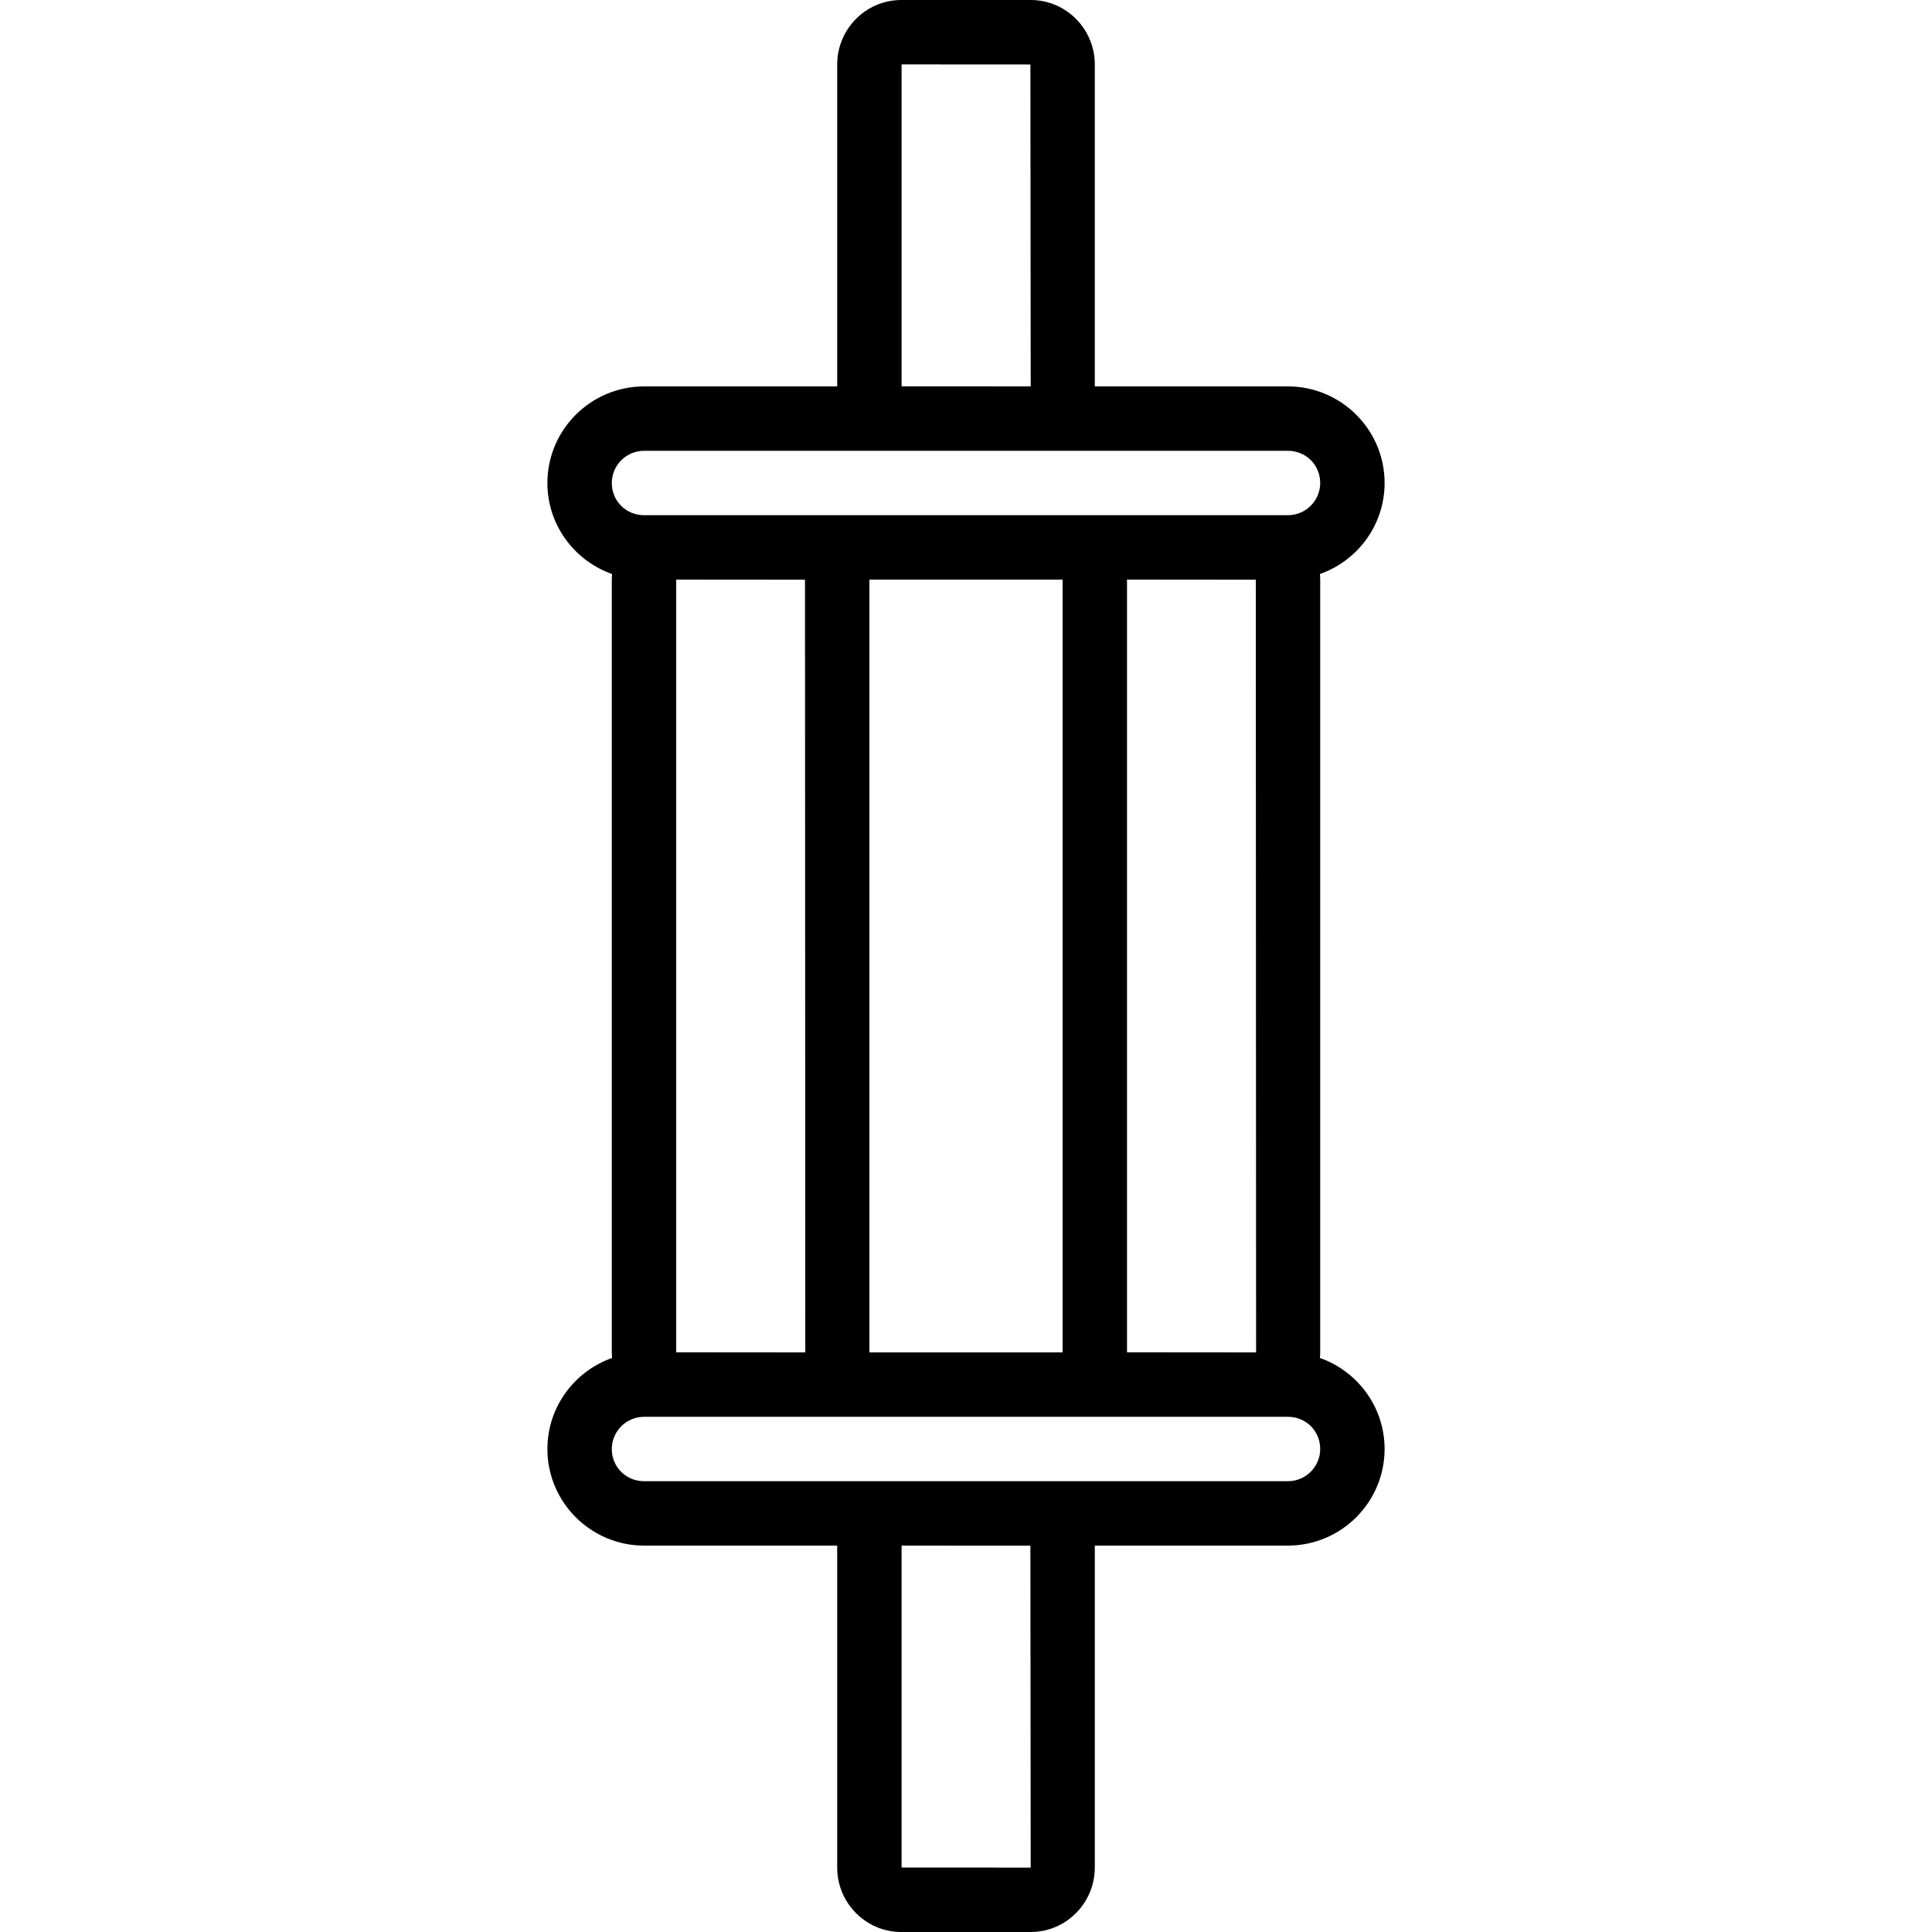 <?xml version="1.0" encoding="iso-8859-1"?>
<!-- Generator: Adobe Illustrator 19.0.0, SVG Export Plug-In . SVG Version: 6.00 Build 0)  -->
<svg version="1.1" id="Layer_1" xmlns="http://www.w3.org/2000/svg" xmlns:xlink="http://www.w3.org/1999/xlink" x="0px" y="0px"
	 viewBox="0 0 512 512" style="enable-background:new 0 0 512 512;" xml:space="preserve">
<g>
	<g>
		<path d="M349.791,359.876c0.044-0.497,0.076-0.997,0.076-1.505V153.629c0-0.508-0.032-1.008-0.076-1.505
			c9.969-3.512,17.143-12.985,17.143-24.124c0-14.117-11.502-25.6-25.642-25.6h-51.159c0-0.007,0.001-0.014,0.001-0.021V17.088
			C290.133,7.665,282.513,0,273.146,0h-34.292c-9.367,0-16.988,7.665-16.988,17.088v85.292c0,0.007,0.001,0.014,0.001,0.021h-51.159
			c-14.14,0-25.642,11.483-25.642,25.6c0,11.139,7.174,20.612,17.143,24.124c-0.044,0.497-0.076,0.997-0.076,1.505v204.742
			c0,0.508,0.032,1.008,0.076,1.505c-9.969,3.512-17.143,12.985-17.143,24.124c0,14.117,11.502,25.6,25.642,25.6h51.159
			c0,0.007-0.001,0.014-0.001,0.021v85.292c0,9.423,7.621,17.088,16.988,17.088h34.292c9.367,0,16.987-7.665,16.987-17.088v-85.292
			c0-0.007-0.001-0.014-0.001-0.021h51.159c14.14,0,25.642-11.483,25.642-25.6C366.933,372.861,359.759,363.388,349.791,359.876z
			 M273.067,17.088l0.079,85.312l-34.212-0.021V17.088l-0.079-0.021L273.067,17.088z M162.133,128c0-4.706,3.846-8.533,8.575-8.533
			h68.146h34.292h68.146c4.808,0,8.575,3.748,8.575,8.533c0,4.706-3.846,8.533-8.575,8.533h-8.413h-34.292h-85.175h-34.292h-8.413
			C165.9,136.533,162.133,132.786,162.133,128z M298.588,153.6l34.212,0.029l0.079,204.771l-34.212-0.029V153.629L298.588,153.6z
			 M281.602,358.4h-51.203c0-0.01,0.001-0.019,0.001-0.029V153.629c0-0.01-0.001-0.019-0.001-0.029h51.203
			c0,0.01-0.002,0.019-0.002,0.029v204.742C281.6,358.381,281.602,358.39,281.602,358.4z M179.121,153.6l34.212,0.029l0.079,204.771
			l-34.212-0.029V153.629L179.121,153.6z M238.933,494.912v-85.292l-0.079-0.021l34.212,0.021l0.079,85.312L238.933,494.912z
			 M341.292,392.533h-68.146h-34.292h-68.146c-4.808,0-8.575-3.748-8.575-8.533c0-4.706,3.846-8.533,8.575-8.533h8.413h34.292
			h85.175h34.292h8.413c4.808,0,8.575,3.748,8.575,8.533C349.867,388.706,346.021,392.533,341.292,392.533z"/>
	</g>
</g>
<g>
</g>
<g>
</g>
<g>
</g>
<g>
</g>
<g>
</g>
<g>
</g>
<g>
</g>
<g>
</g>
<g>
</g>
<g>
</g>
<g>
</g>
<g>
</g>
<g>
</g>
<g>
</g>
<g>
</g>
</svg>
